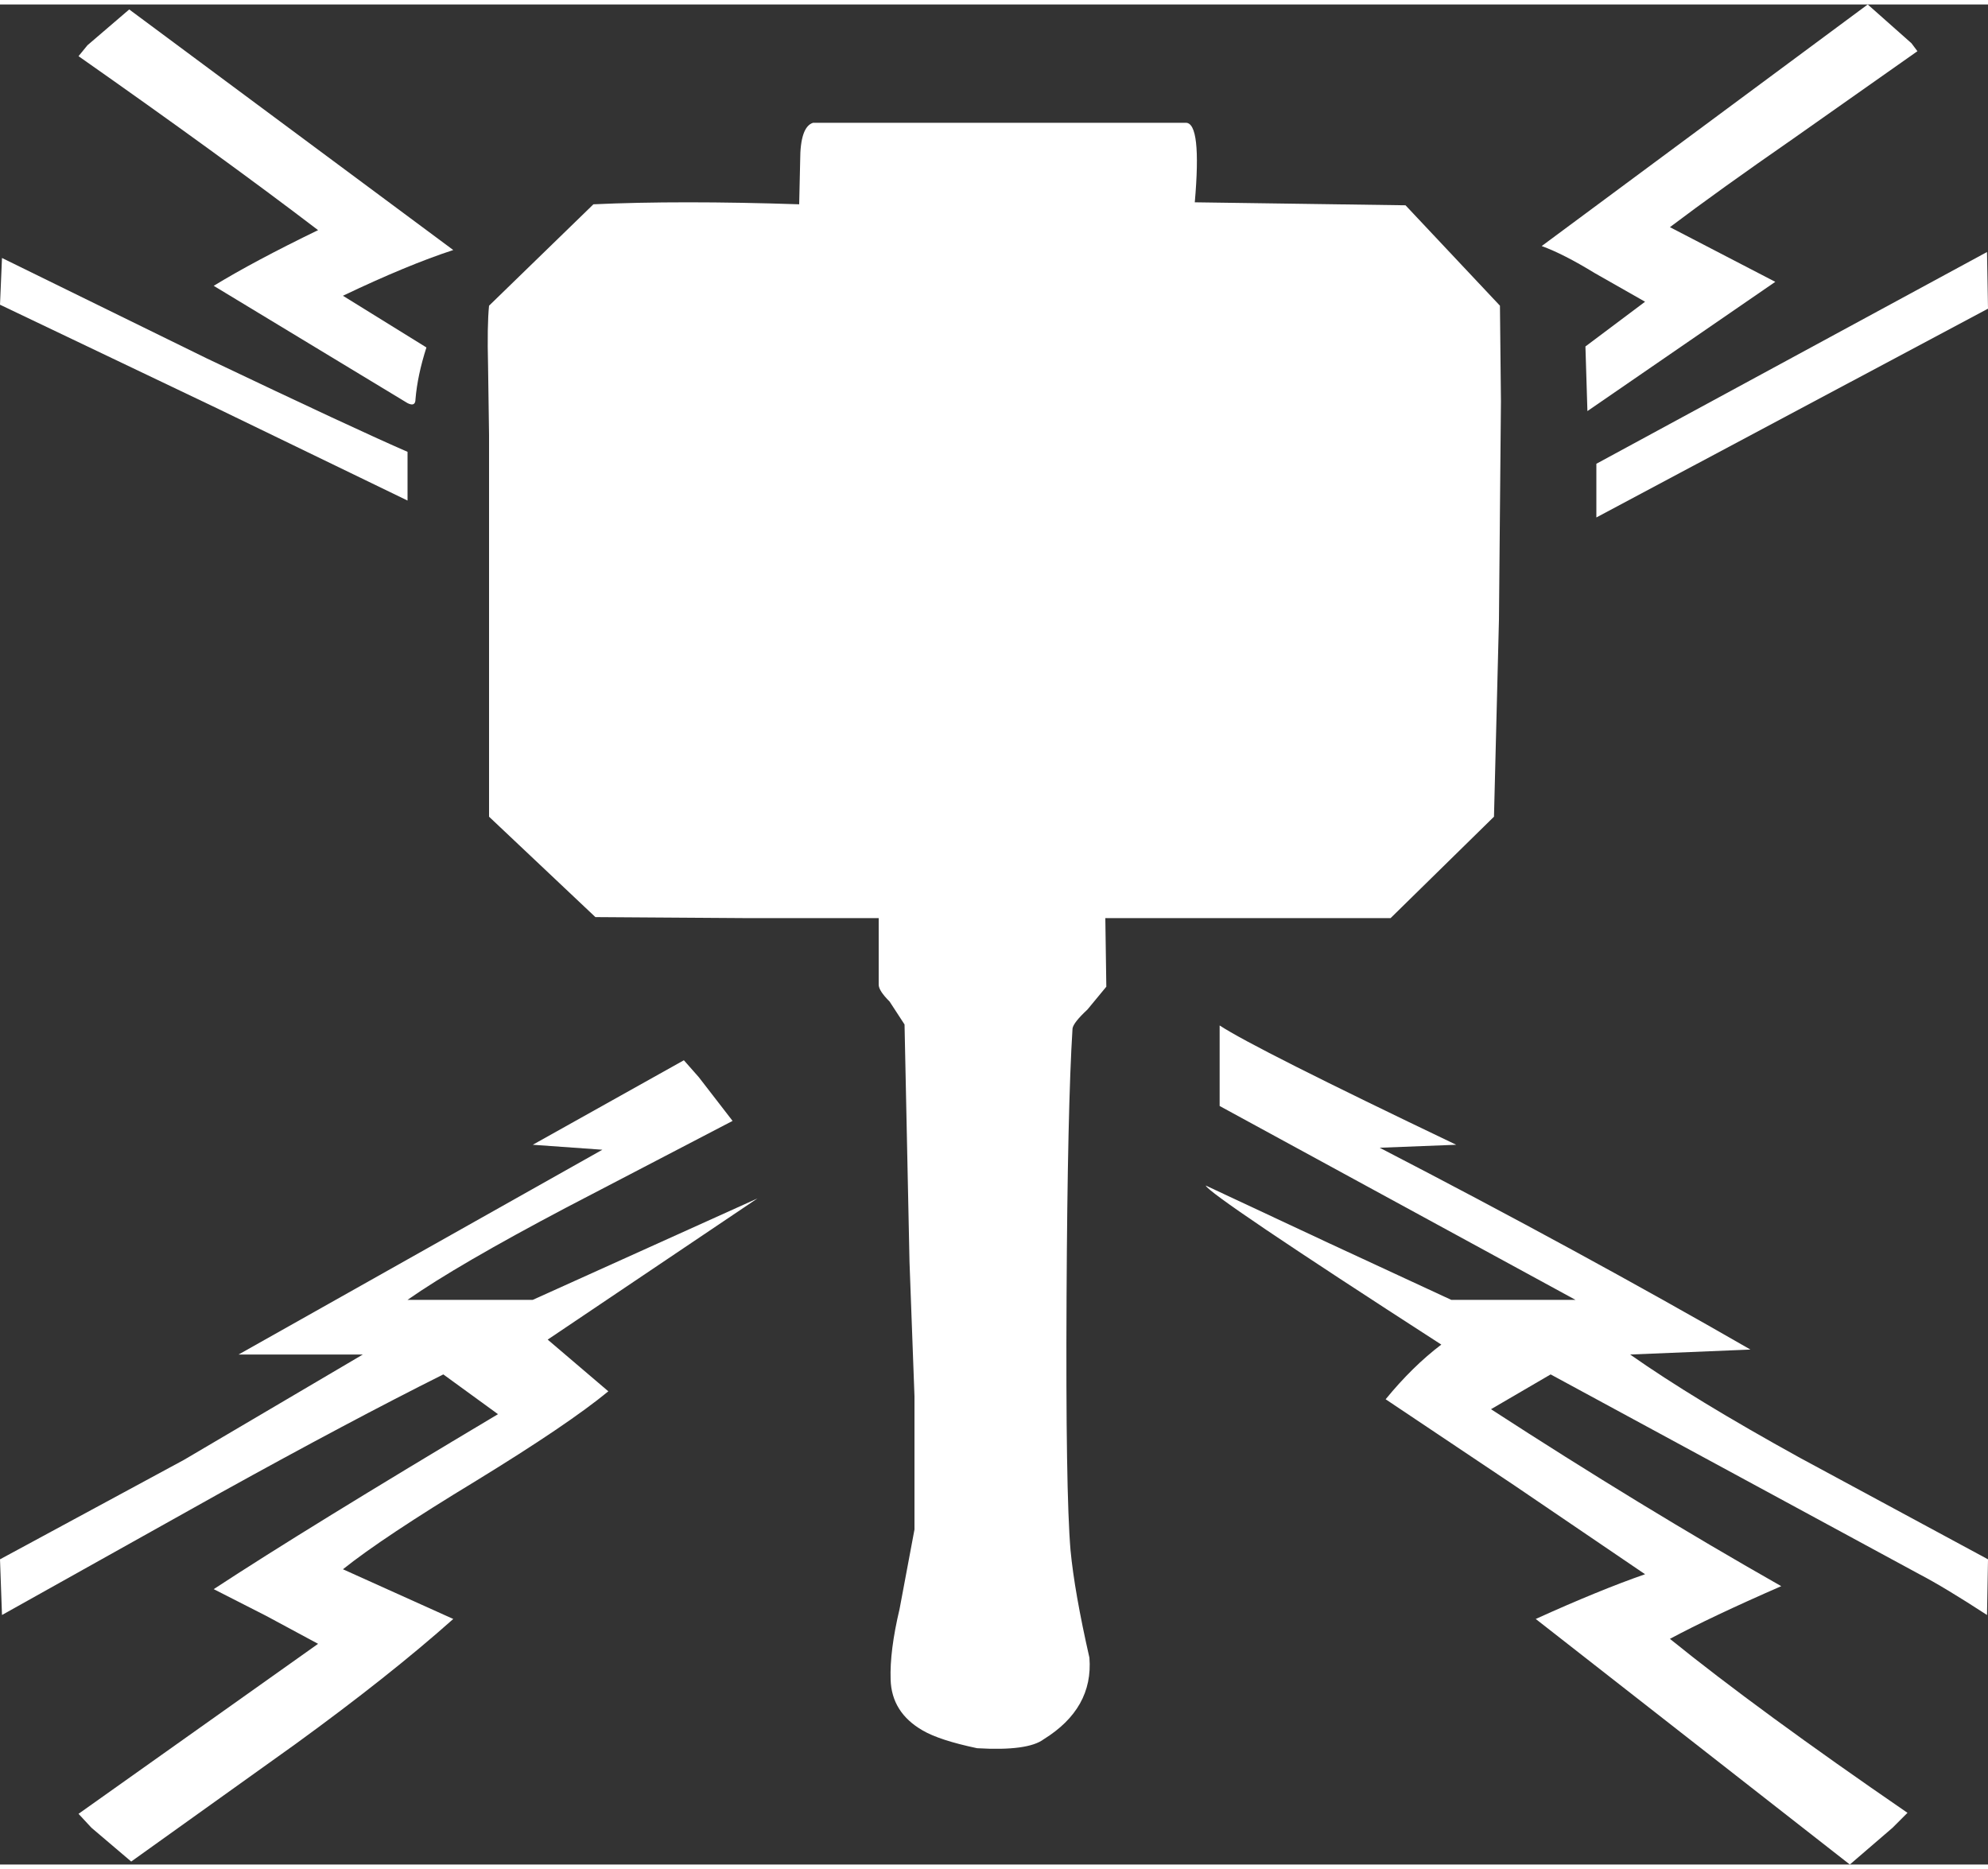 <?xml version='1.0' encoding='UTF-8'?>
<svg xmlns="http://www.w3.org/2000/svg" xmlns:xlink="http://www.w3.org/1999/xlink" version="1.1" width="100px" height="94px" viewBox="0.0 3.2 100.0 93.55"><rect x="0.0" y="3.2" width="100.0" height="93.55" fill="#333333" stroke="none"/><defs><g id="c1"><path fill="#ffffff" stroke="none" d="M3.95 5.8 L4.4 5.25 6.5 3.45 22.8 15.55 Q20.5 16.3 17.25 17.85 L21.45 20.45 Q21.0 21.85 20.9 23.05 20.9 23.45 20.5 23.25 L10.75 17.35 Q12.8 16.1 16.0 14.55 11.15 10.85 3.95 5.8"/><path fill="#ffffff" stroke="none" d="M82.75 18.15 L80.2 16.7 Q78.65 15.75 77.55 15.35 L93.95 3.2 96.15 5.15 96.45 5.55 90.2 9.95 Q86.45 12.55 84.0 14.4 L89.3 17.15 79.85 23.65 79.75 20.4 82.75 18.15"/><path fill="#ffffff" stroke="none" d="M0.0 18.3 L0.1 15.95 10.4 21.0 Q17.85 24.55 20.5 25.7 L20.5 28.15 11.0 23.55 0.0 18.3"/><path fill="#ffffff" stroke="none" d="M80.3 29.0 L80.3 26.3 99.95 15.65 100.0 18.5 80.3 29.0"/><path fill="#ffffff" stroke="none" d="M25.05 74.1 L22.3 72.1 Q17.6 74.45 11.1 78.05 L0.1 84.2 0.0 81.4 9.25 76.4 18.25 71.1 12.0 71.1 30.3 60.8 26.8 60.55 34.4 56.3 35.15 57.15 36.85 59.35 28.5 63.7 Q23.0 66.6 20.5 68.35 L26.8 68.35 38.1 63.25 27.55 70.35 30.6 72.95 Q28.6 74.6 23.95 77.45 19.25 80.3 17.25 81.9 L22.8 84.4 Q19.6 87.25 14.85 90.7 L6.6 96.6 4.6 94.9 3.95 94.2 16.0 85.65 13.4 84.25 10.75 82.9 Q15.4 79.85 25.05 74.1"/><path fill="#ffffff" stroke="none" d="M69.7 73.35 Q71.05 71.7 72.5 70.6 60.8 63.05 60.65 62.6 L66.85 65.5 73.0 68.35 79.25 68.35 61.35 58.6 61.35 54.55 Q63.1 55.7 73.25 60.55 L69.4 60.7 Q79.45 65.9 88.05 70.85 L82.0 71.1 Q85.2 73.35 90.55 76.3 L100.0 81.4 99.95 84.2 Q97.8 82.8 96.55 82.15 L78.0 72.1 75.0 73.85 Q82.55 78.75 89.6 82.75 86.05 84.3 84.0 85.4 88.45 89.0 95.95 94.15 L95.2 94.9 93.05 96.75 77.25 84.4 Q80.45 82.95 82.75 82.15 L76.2 77.7 69.7 73.35"/><path fill="#ffffff" stroke="none" d="M24.6 24.85 L24.55 21.35 Q24.5 19.35 24.6 18.35 L29.85 13.25 Q34.2 13.05 40.2 13.25 L40.25 11.05 Q40.25 9.35 40.9 9.15 L59.65 9.15 Q60.45 9.15 60.1 13.15 L70.7 13.3 75.45 18.35 75.5 23.15 75.4 34.15 75.15 44.05 69.95 49.15 55.6 49.15 55.65 52.6 54.7 53.75 Q54.0 54.4 53.95 54.7 53.7 58.65 53.65 68.15 53.6 78.0 53.85 80.95 54.05 83.05 54.8 86.35 55.0 88.9 52.5 90.45 51.7 91.05 49.15 90.9 47.25 90.5 46.4 90.0 44.85 89.1 44.8 87.45 44.75 86.0 45.25 83.9 L46.0 79.9 46.0 73.2 45.75 66.45 45.5 54.5 44.75 53.35 Q44.2 52.8 44.2 52.5 L44.2 49.15 37.4 49.15 29.95 49.1 24.6 44.05 24.6 24.85"/></g></defs><g><g><use transform="matrix(1.0,0.0,0.0,1.0,0.0,0.0)" xlink:href="#c1"/></g></g></svg>